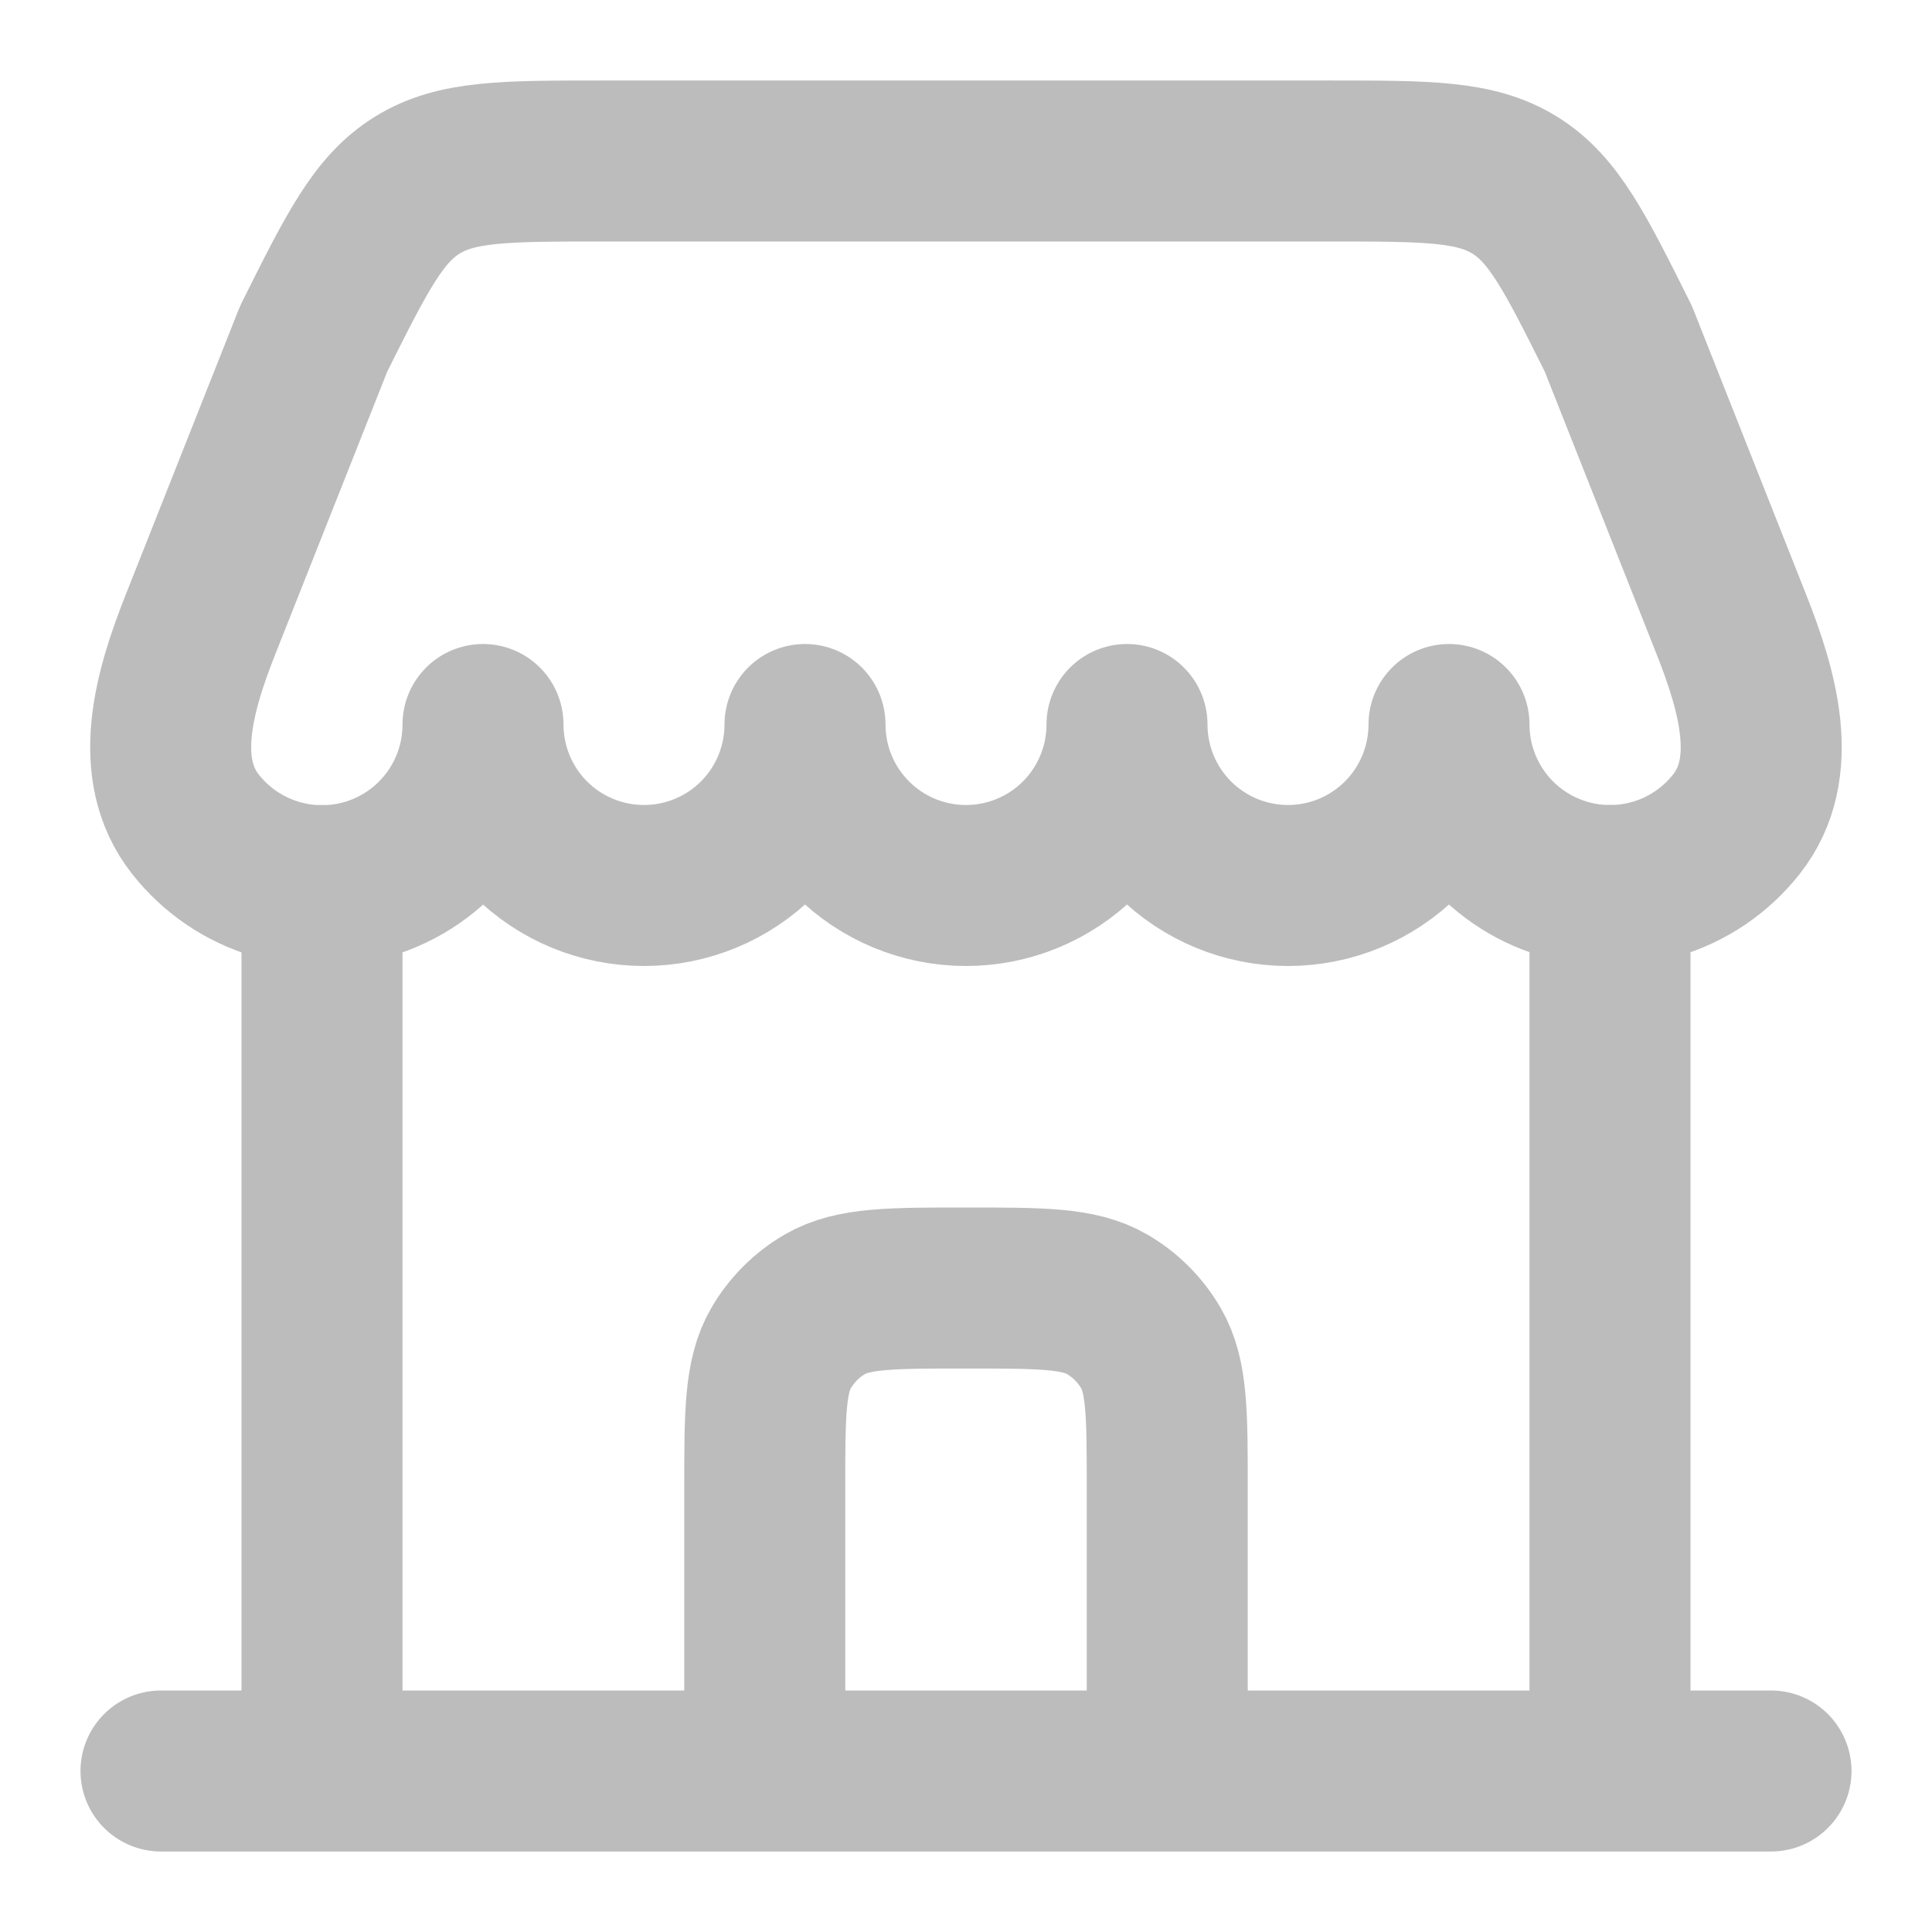 <svg width="30" height="30" viewBox="0 0 30 30" fill="none" xmlns="http://www.w3.org/2000/svg">
<g id="Frame">
<g id="Group">
<path id="Vector" d="M27.5 27.5H2.5M25 27.5V13.75M5 27.5V13.75" stroke="#BCBCBC" stroke-width="2.5" stroke-linecap="round"/>
<path id="Vector_2" d="M20.66 2.5H9.34C7.836 2.5 7.085 2.5 6.481 2.874C5.876 3.246 5.54 3.919 4.869 5.264L3.112 9.7C2.707 10.725 2.352 11.932 3.035 12.799C3.356 13.207 3.797 13.506 4.297 13.652C4.796 13.799 5.328 13.786 5.819 13.615C6.311 13.445 6.737 13.125 7.038 12.701C7.339 12.277 7.501 11.77 7.5 11.25C7.5 11.913 7.763 12.549 8.232 13.018C8.701 13.487 9.337 13.75 10 13.75C10.663 13.75 11.299 13.487 11.768 13.018C12.237 12.549 12.5 11.913 12.5 11.25C12.5 11.913 12.763 12.549 13.232 13.018C13.701 13.487 14.337 13.75 15 13.75C15.663 13.75 16.299 13.487 16.768 13.018C17.237 12.549 17.5 11.913 17.5 11.25C17.5 11.913 17.763 12.549 18.232 13.018C18.701 13.487 19.337 13.75 20 13.75C20.663 13.75 21.299 13.487 21.768 13.018C22.237 12.549 22.5 11.913 22.5 11.25C22.5 11.77 22.662 12.276 22.963 12.7C23.264 13.123 23.69 13.442 24.181 13.612C24.672 13.783 25.204 13.796 25.703 13.65C26.201 13.504 26.642 13.206 26.964 12.797C27.646 11.931 27.291 10.724 26.886 9.699L25.131 5.264C24.46 3.919 24.124 3.246 23.519 2.874C22.915 2.5 22.164 2.5 20.66 2.5Z" stroke="#BCBCBC" stroke-width="2.5" stroke-linejoin="round"/>
<path id="Vector_3" d="M11.875 26.875V23.125C11.875 21.956 11.875 21.372 12.126 20.938C12.291 20.652 12.527 20.416 12.812 20.251C13.248 20 13.831 20 15 20C16.169 20 16.753 20 17.188 20.251C17.473 20.416 17.709 20.652 17.874 20.938C18.125 21.372 18.125 21.956 18.125 23.125V26.875" stroke="#BCBCBC" stroke-width="2.5" stroke-linecap="round"/>
</g>
</g>
</svg>
